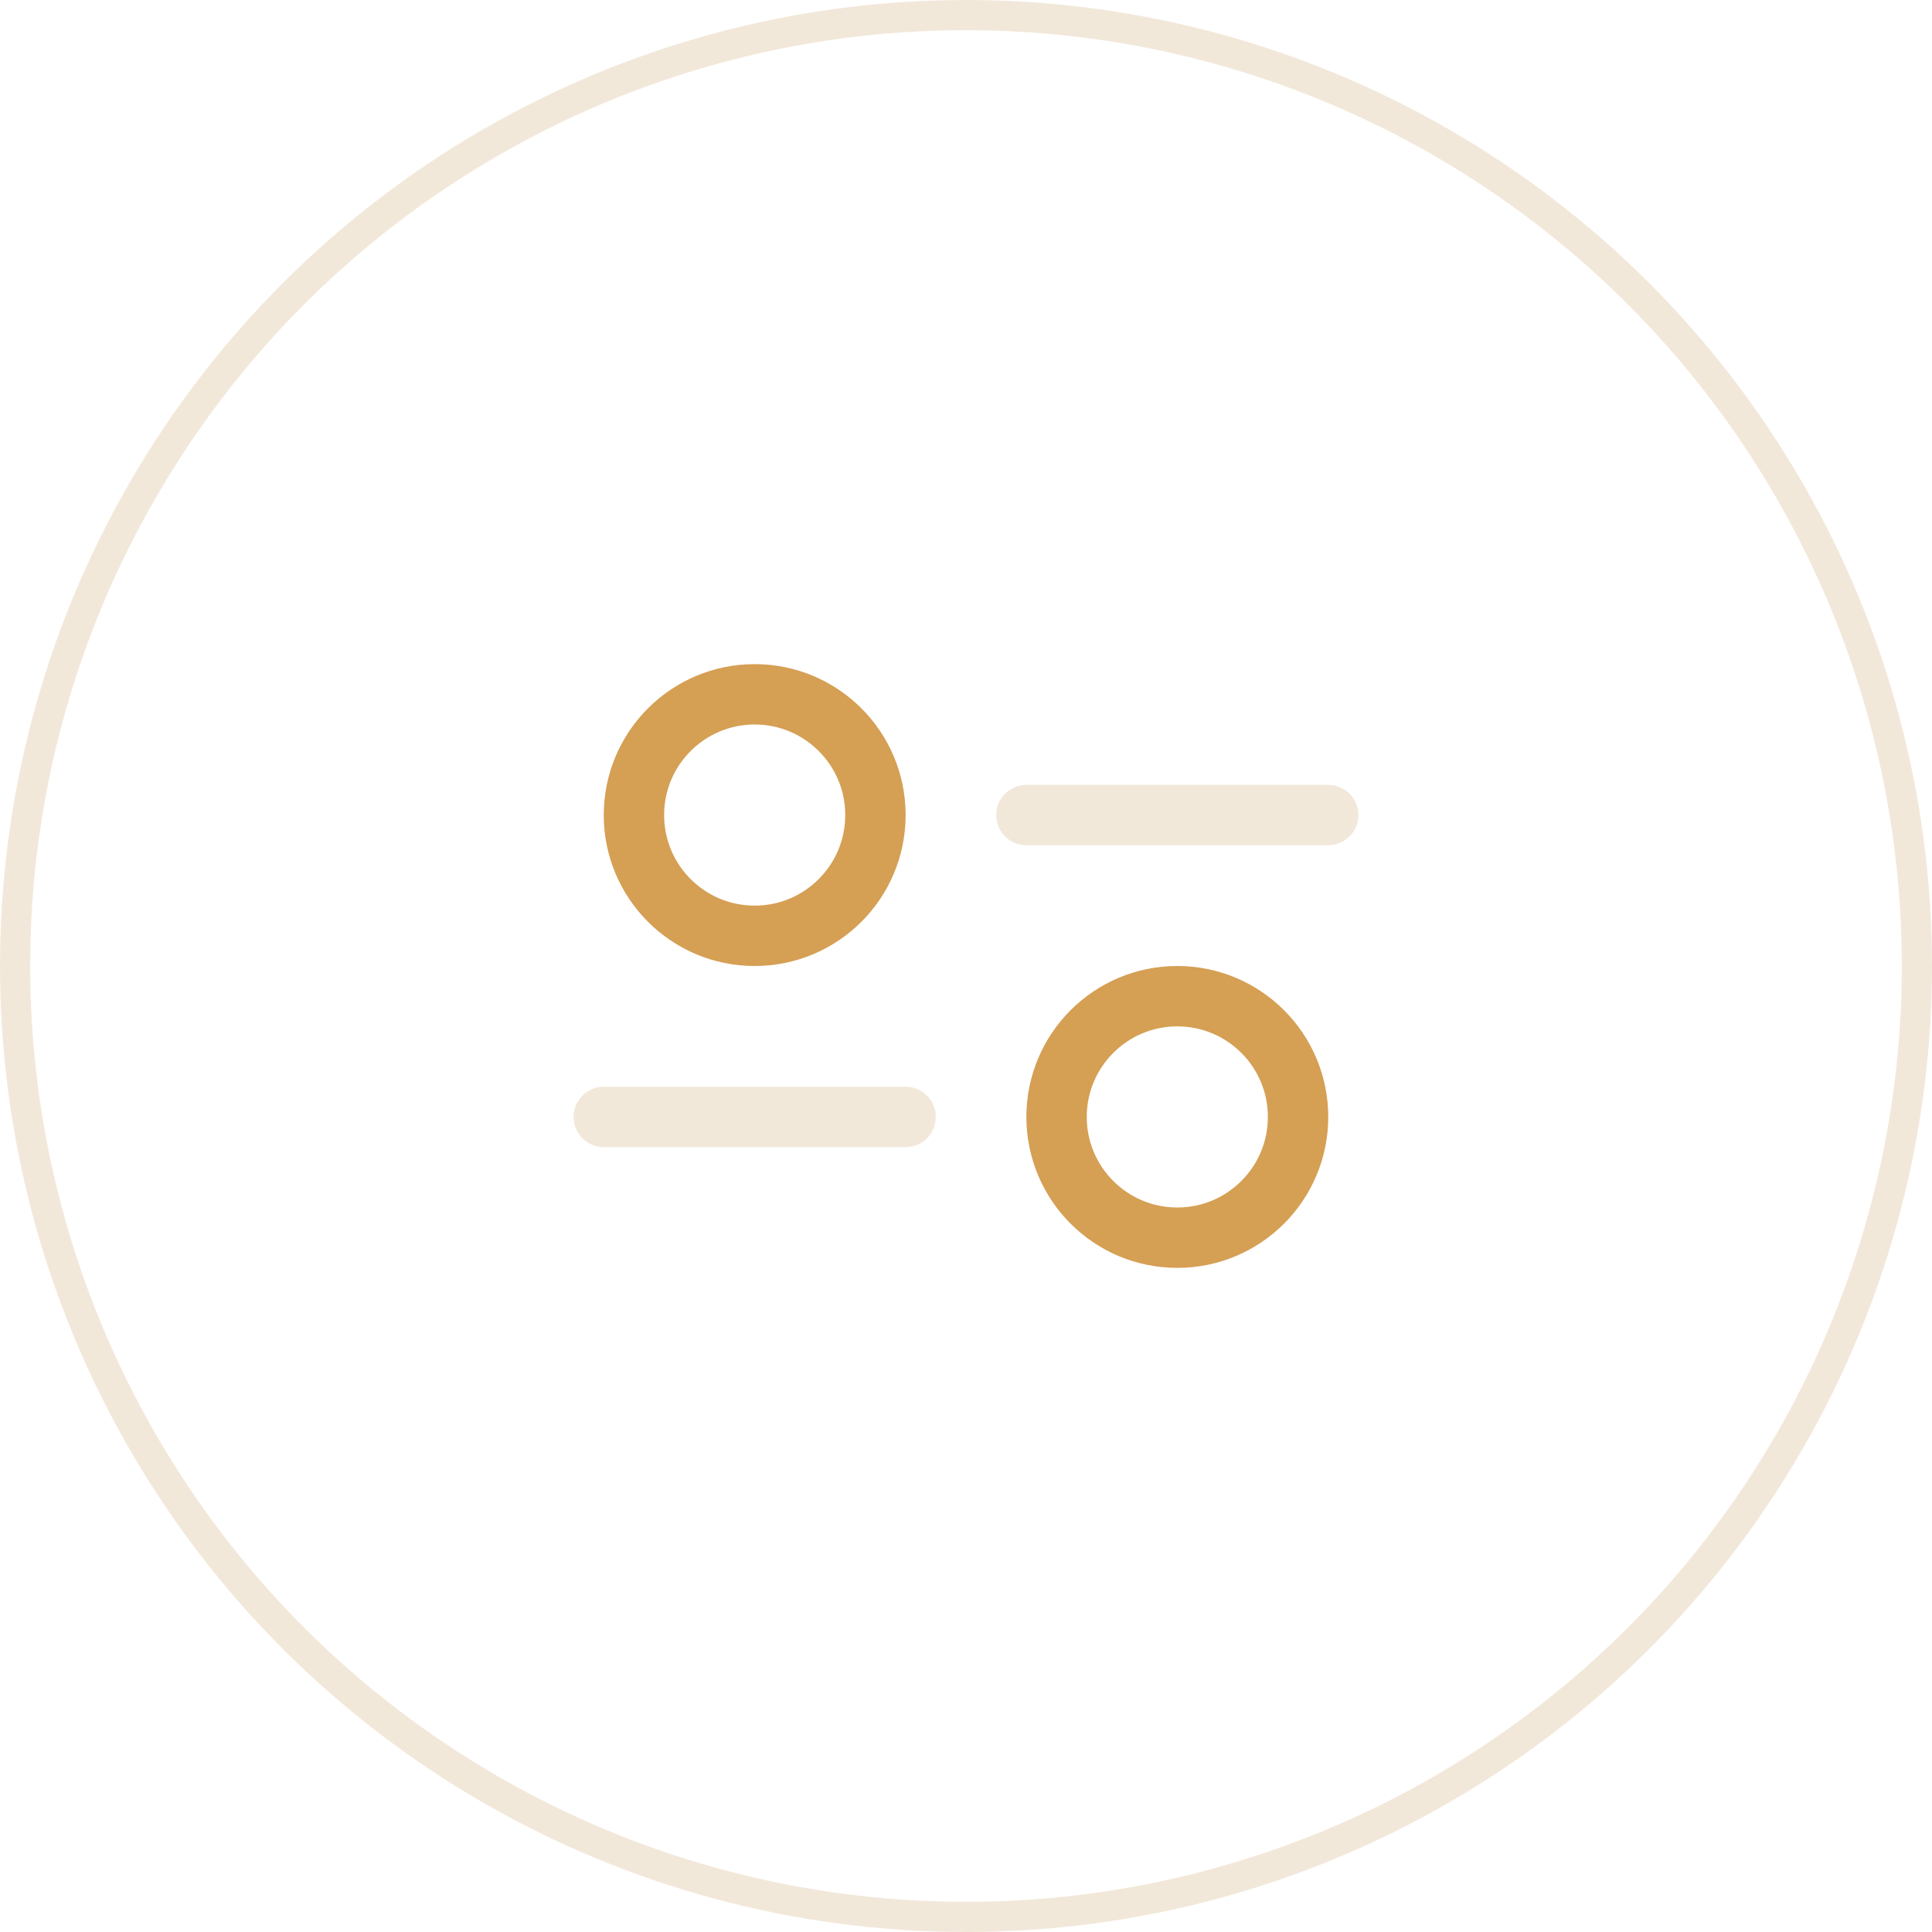 <svg xmlns="http://www.w3.org/2000/svg" width="32" height="32" viewBox="0 0 32 32">
  <g id="Group_35296" data-name="Group 35296" transform="translate(-1227 -887) rotate(-90)">
    <path id="Path_37228" data-name="Path 37228" d="M0,0V5" transform="translate(-900.5 1244)" fill="none" stroke="#f2e8da" stroke-linecap="round" stroke-width="1"/>
    <path id="Path_37229" data-name="Path 37229" d="M0,0V5" transform="translate(-905.5 1242) rotate(180)" fill="none" stroke="#f2e8da" stroke-linecap="round" stroke-width="1"/>
    <g id="Ellipse_17" data-name="Ellipse 17" transform="translate(-903 1237)" fill="none" stroke="#d59f54" stroke-width="1">
      <circle cx="2.5" cy="2.5" r="2.5" stroke="none"/>
      <circle cx="2.5" cy="2.5" r="2" fill="none"/>
    </g>
    <g id="Ellipse_22" data-name="Ellipse 22" transform="translate(-903 1249) rotate(180)" fill="none" stroke="#d59f54" stroke-width="1">
      <circle cx="2.5" cy="2.5" r="2.5" stroke="none"/>
      <circle cx="2.5" cy="2.5" r="2" fill="none"/>
    </g>
    <g id="Ellipse_19" data-name="Ellipse 19" transform="translate(-919 1227)" fill="none" stroke="#f2e8da" stroke-width="0.5">
      <circle cx="16" cy="16" r="16" stroke="none"/>
      <circle cx="16" cy="16" r="15.75" fill="none"/>
    </g>
  </g>
</svg>
